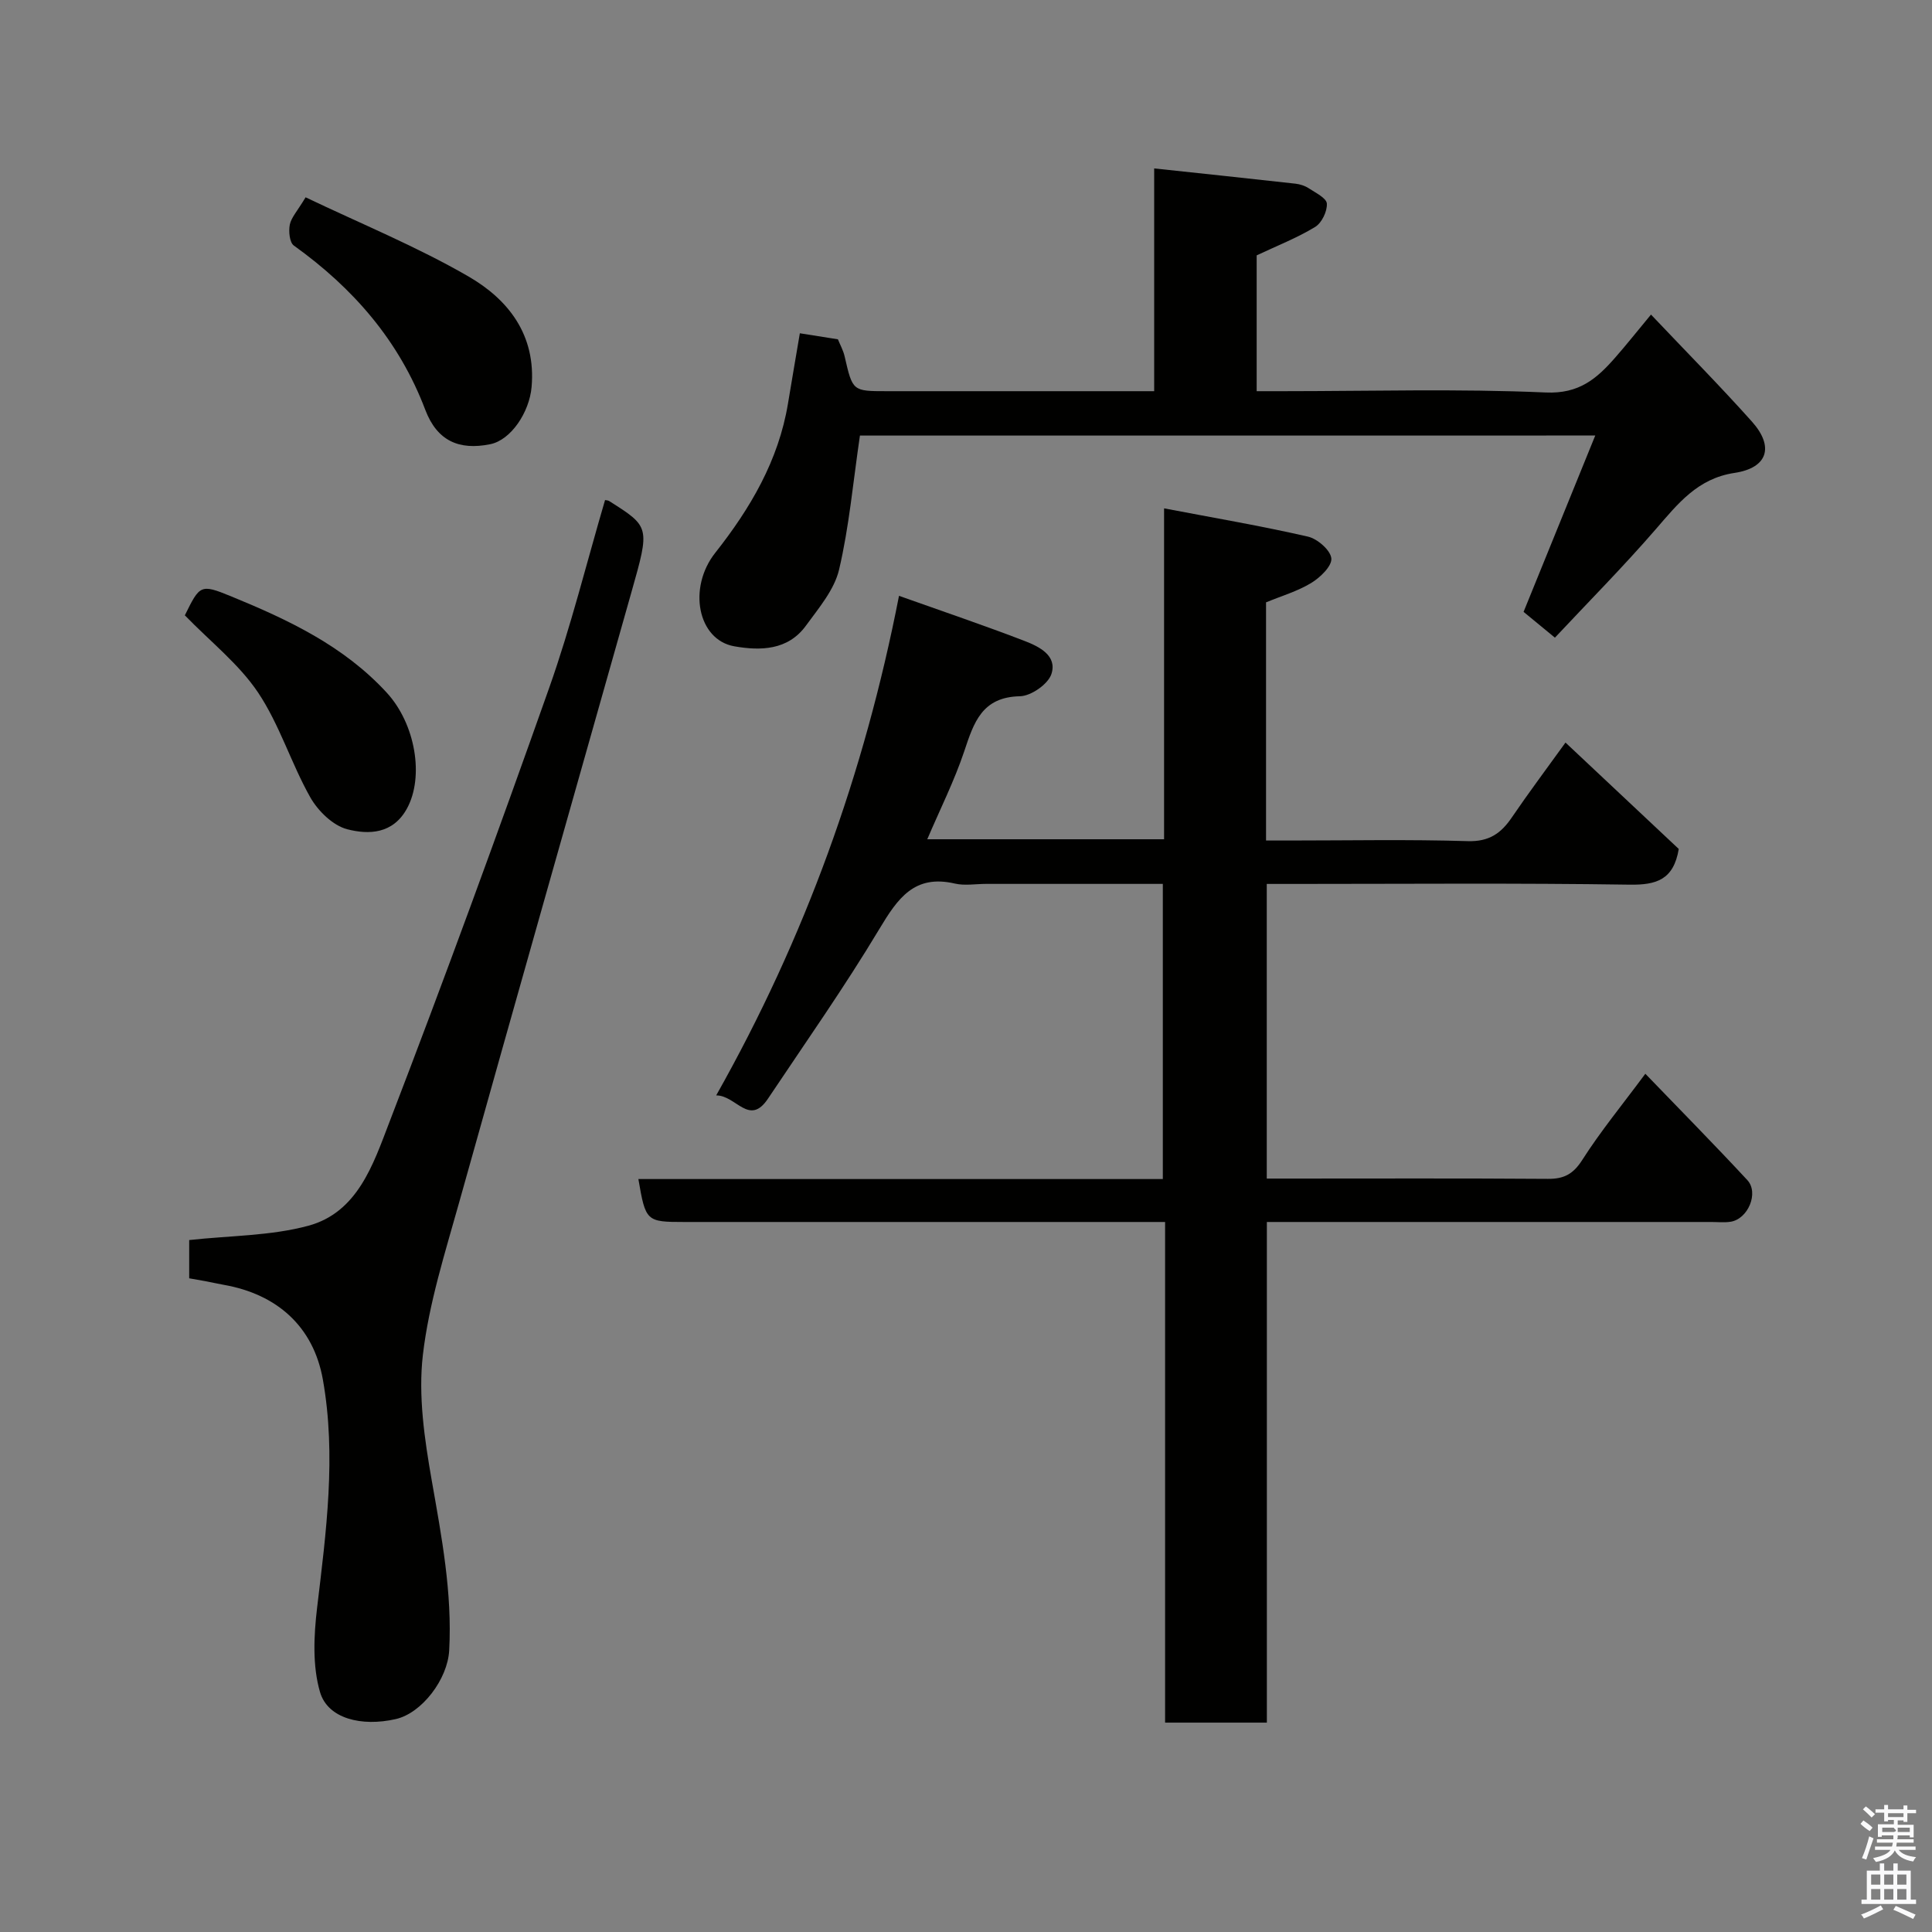 <svg enable-background="new 0 0 400 400" viewBox="0 0 400 400" xmlns="http://www.w3.org/2000/svg"><rect x="0" y="0" width="400" height="400" fill="#808080" stroke="none"/><path d="m385.2 377.6.6-.7c.6.4 1.3.9 1.9 1.5l-.6.7c-.8-.5-1.4-1-1.9-1.5zm.3 7.1c.6-1.4 1.1-2.9 1.5-4.5.3.1.6.3.9.4-.5 1.4-1 2.9-1.5 4.4zm.2-10.1.6-.6c.7.5 1.3 1.1 1.9 1.6l-.7.7c-.6-.6-1.2-1.2-1.8-1.7zm8.4-.8h.8v.9h1.8v.7h-1.8v1.8h-.8v-.3h-1.2v.9h3.3v2.6h-.8v-.4h-2.5c0 .3 0 .6-.1.8h3.4v.7h-3.5c0 .3-.1.6-.1.8h4v.7h-3.5c.7.9 1.9 1.3 3.6 1.5-.2.2-.4.5-.6.9-1.9-.3-3.2-1.1-3.8-2.3-.5 1.1-1.8 2-3.9 2.4-.2-.3-.4-.5-.6-.8 1.9-.4 3.1-.9 3.6-1.7h-3.2v-.7h3.5c.1-.2.1-.5.2-.8h-3.3v-.7h3.4c0-.2 0-.5 0-.8h-2.4v.3h-.8v-2.6h3.3v-.9h-1.2v.3h-.8v-1.8h-1.8v-.7h1.8v-.9h.8v.9h3.2zm-4.4 5.5h2.4c1-.3 0-.6 0-.9h-2.4zm1.2-3.1h3.2v-.8h-3.2zm4.4 2.2h-2.4v.9h2.5v-.9z" fill="#fafafb"/><path d="m389.2 385.8h.9v1.5h1.9v-1.5h.9v1.5h2.7v6h1.1v.9h-11.3v-.9h1.1v-6h2.7zm.2 8.7.5.8c-1.2.6-2.5 1.3-4 1.9-.2-.3-.3-.6-.6-.8 1.6-.6 3-1.3 4.1-1.9zm-2-4.3h1.9v-2.1h-1.9zm0 3.1h1.9v-2.2h-1.9zm2.7-3.1h1.9v-2.1h-1.9zm0 3.1h1.9v-2.2h-1.9zm2.4 1.3c1.4.6 2.7 1.2 4.1 1.8l-.5.9c-1.5-.7-2.8-1.4-4.1-1.9zm2.2-6.5h-1.9v2.1h1.9zm-1.9 5.2h1.9v-2.2h-1.9z" fill="#fafafb"/><g fill="#010100"><path d="m240.75 244.11c0-20.77 0-40.7 0-61.11-12.36 0-24.48 0-36.59 0-2.17 0-4.43.41-6.48-.07-8.39-1.95-11.83 3.1-15.61 9.39-7.2 12.01-15.28 23.49-23.07 35.15-3.88 5.81-6.57-.69-10.72-.68 18.36-32.55 30.66-66.59 37.85-103.43 9.08 3.23 17.63 6.12 26.04 9.36 2.98 1.15 6.77 3.02 5.51 6.84-.69 2.09-4.21 4.54-6.5 4.59-7.91.16-9.56 5.46-11.55 11.41-2.05 6.12-4.98 11.94-7.65 18.2h49.03c0-22.66 0-45.07 0-68.51 10.38 1.98 20.14 3.64 29.78 5.85 1.97.45 4.68 2.81 4.85 4.51.15 1.59-2.31 3.96-4.17 5.09-2.85 1.73-6.16 2.69-9.35 4.01v49.31h4.78c12.33 0 24.67-.25 36.99.13 4.4.13 6.87-1.6 9.12-4.91 3.49-5.13 7.21-10.09 11.11-15.5 8.19 7.7 15.98 15.01 23.45 22.03-1.07 6.39-4.64 7.47-10.18 7.39-23.16-.35-46.32-.15-69.49-.15-1.8 0-3.59 0-5.63 0v61h4.7c17.83 0 35.66-.07 53.49.06 3.34.03 5.26-.98 7.14-3.93 3.77-5.91 8.25-11.36 13.05-17.83 7.28 7.56 14.31 14.68 21.11 22.01 2.45 2.64.15 8.07-3.46 8.63-1.3.2-2.66.05-3.99.05-30.49 0-60.98 0-92.02 0v103.65c-7.26 0-13.97 0-21.07 0 0-34.3 0-68.56 0-103.65-2.1 0-3.84 0-5.58 0-31.33 0-62.66 0-93.98 0-7.85 0-7.99-.13-9.49-8.89z"/><path d="m178.04 90.18c-1.43 9.7-2.23 18.88-4.32 27.76-.99 4.19-4.22 7.97-6.87 11.61-3.72 5.11-9.42 5.21-14.82 4.26-7.59-1.34-9.67-12.1-3.95-19.35 7.27-9.21 13.1-19.1 15.06-30.89.77-4.66 1.57-9.32 2.46-14.57 2.46.39 5.09.81 7.88 1.25.46 1.14 1.11 2.3 1.39 3.53 1.66 7.2 1.63 7.21 8.72 7.21h49.99 5.38c0-15.5 0-30.58 0-46.12 10.12 1.08 19.69 2.09 29.26 3.16.94.11 1.95.43 2.74.95 1.41.93 3.68 2.03 3.75 3.17.1 1.61-1.06 4.01-2.43 4.84-3.72 2.26-7.83 3.87-12.1 5.88v28.12h5.38c18.16 0 36.35-.53 54.48.27 6.91.31 10.56-2.88 14.34-7.19 2.28-2.59 4.42-5.3 7.44-8.94 7.23 7.63 14.26 14.73 20.91 22.17 4.65 5.21 3.24 9.58-3.61 10.61-7.67 1.15-11.74 6.39-16.31 11.66-6.71 7.75-13.95 15.05-20.88 22.45-2.32-1.91-4.22-3.48-6.49-5.34 4.82-11.85 9.74-23.97 14.84-36.51-51.5.01-102.08.01-152.24.01z"/><path d="m39.17 264.66c0-3.21 0-6.16 0-7.92 8.44-.93 16.85-.85 24.66-2.96 10.19-2.75 13.44-12.72 16.7-21.21 11.51-29.91 22.51-60.02 33.2-90.23 4.49-12.7 7.73-25.85 11.54-38.81.27.06.6.05.84.2 8.46 5.35 8.45 5.35 4.65 18.77-11.9 42.09-23.86 84.16-35.65 126.28-2.93 10.49-6.31 21.02-7.56 31.76-.98 8.47.34 17.41 1.83 25.93 2.05 11.69 4.27 23.27 3.62 35.22-.32 5.98-5.65 13-11.07 14.23-7.06 1.61-14.05-.08-15.67-5.58-1.59-5.43-1.29-11.7-.61-17.46 1.88-15.74 4-31.48 1.2-47.24-1.96-11.02-9.51-17.69-20.52-19.63-1.28-.23-2.55-.52-3.83-.76-1.06-.2-2.16-.38-3.33-.59z"/><path d="m63.27 40.85c11.38 5.44 22.96 10.17 33.69 16.37 8.28 4.78 14.04 12.12 13.1 22.9-.45 5.21-4.25 10.98-8.57 11.85-6.47 1.31-11-.7-13.44-7.12-5.43-14.34-14.93-25.2-27.21-34.01-.9-.64-1.11-2.96-.84-4.33.31-1.5 1.56-2.8 3.27-5.66z"/><path d="m38.27 127.4c3.09-6.26 3.21-6.55 9.52-3.96 11.84 4.86 23.33 10.23 32.29 19.98 5.96 6.5 7.76 17.41 4.18 23.97-2.9 5.31-7.93 5.44-12.36 4.3-2.98-.77-6.07-3.8-7.67-6.63-3.96-7.03-6.35-15.03-10.8-21.68-3.95-5.89-9.83-10.49-15.16-15.98z"/></g></svg>
